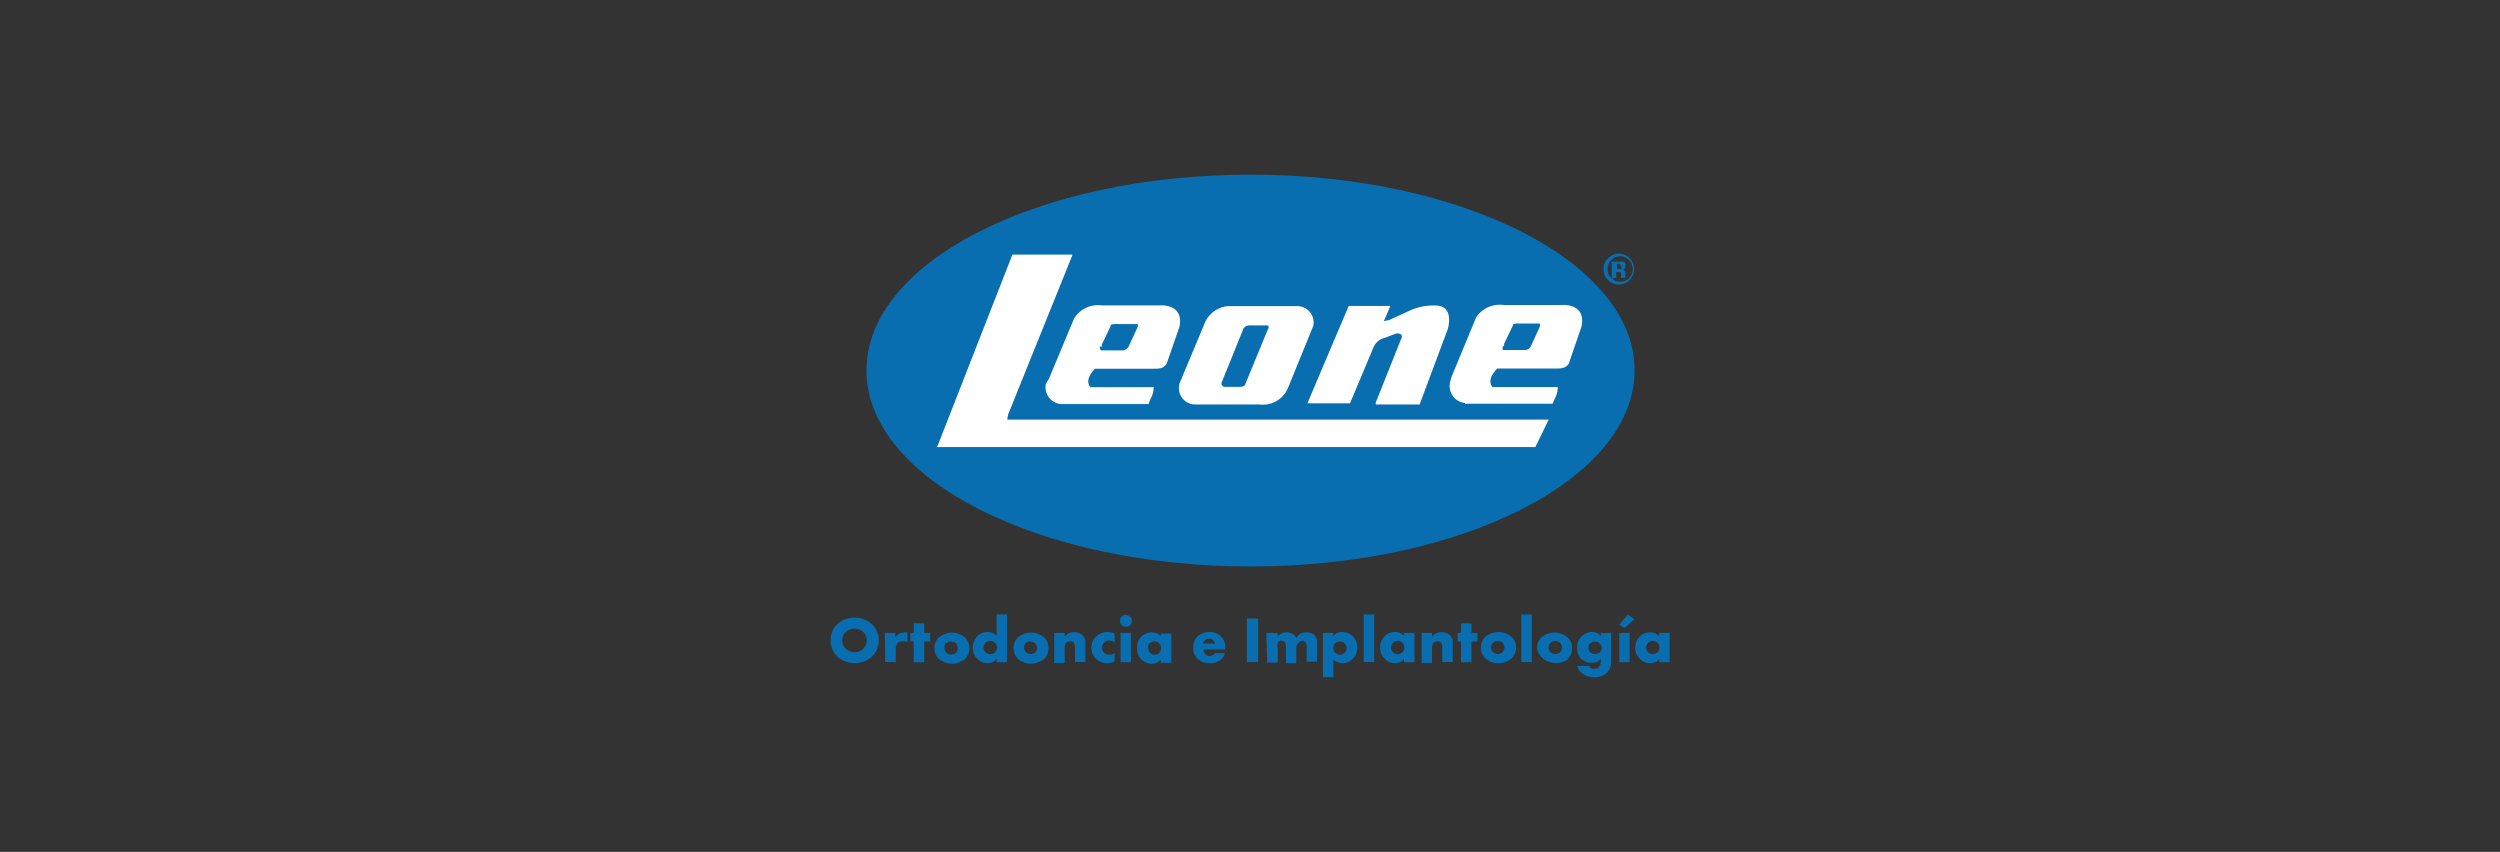 <svg id="Capa_1" data-name="Capa 1" xmlns="http://www.w3.org/2000/svg" viewBox="0 0 135 46"><rect x="0" y="0" width="135" height="46" fill="#333333" stroke="none"/><defs><style>.cls-1{fill:#086eb0;}.cls-2{fill:#fff;}</style></defs><path class="cls-1" d="M88.27,20c0,5.85-9.29,10.59-20.74,10.59S46.79,25.87,46.79,20,56.08,9.43,67.53,9.43,88.27,14.17,88.27,20"/><polygon class="cls-2" points="59.21 24.14 82.91 24.14 83.63 22.66 83.47 22.66 73.3 22.66 54.39 22.66 54.44 22.38 57.92 13.75 54.67 13.75 50.64 24.05 50.58 24.14 51.2 24.14 59.21 24.14"/><path class="cls-2" d="M70.75,21.78H72.9l1.26-3a.88.88,0,0,1,.63-.54l.6-.23s.49-.07.24.37l-1.34,3.36v.1h2.37l1.52-4.07s.38-1.22-.61-1.27a3.16,3.16,0,0,0-1.35.23l-1.2.55-.29.06.35-.82H72.83L70.6,21.78Z"/><path class="cls-2" d="M59.5,18.72l0-.12.48-1s-.1-.12.41-.1h1s.13,0,0,.25l-.46,1-.09.09a.43.43,0,0,1-.19.08h-1.2a.24.24,0,0,1-.06-.2m-2.91,2a.91.91,0,0,0,.81,1.1h4.73l.1-.26a1.35,1.35,0,0,0,.18-.65H58.88c-.36-.45.26-1,.26-1h3.28c.58,0,.62-.39.62-.39l.65-1.87c.26-1.28-1.07-1.16-1.07-1.16H59.49A1.52,1.52,0,0,0,58,17.2l-1.36,3.26Z"/><path class="cls-2" d="M66,20.58l1.14-2.82s.06-.2.4-.19h.89s.17,0,0,.3l-1.17,2.84s0,.18-.31.18H66.1a.22.22,0,0,1-.14-.15v-.07Zm-1.51,1.26H68a1.47,1.47,0,0,0,1.56-.91l1.36-3.34A.89.89,0,0,0,70,16.53H66.3a1.53,1.53,0,0,0-1.2.81l-1.37,3.28a.88.88,0,0,0,.75,1.22"/><path class="cls-2" d="M81.22,18.68l0-.11.48-1s-.1-.11.41-.1h1s.13,0,0,.26l-.46,1-.09.1a.46.46,0,0,1-.2.07h-1.2a.25.25,0,0,1,0-.2M79.11,21.8h4.73l.11-.25a1.4,1.4,0,0,0,.17-.65H80.59c-.35-.45.27-1,.27-1h3.28c.58,0,.62-.4.62-.4l.64-1.86c.27-1.29-1.06-1.17-1.06-1.17H81.21a1.55,1.55,0,0,0-1.49.65l-1.35,3.26-.07.29a.91.91,0,0,0,.81,1.09"/><path class="cls-1" d="M45.67,34.13a.63.63,0,0,0-.19.46.59.59,0,0,0,.19.44.66.66,0,0,0,.48.19.64.64,0,0,0,.47-1.09.72.72,0,0,0-.47-.19.68.68,0,0,0-.48.19m1.41,1.33a1.41,1.41,0,0,1-1.86,0,1.23,1.23,0,0,1,0-1.76,1.41,1.41,0,0,1,1.86,0,1.23,1.23,0,0,1,0,1.76"/><path class="cls-1" d="M47.78,34.18h.57v.26a.47.47,0,0,1,.22-.22.59.59,0,0,1,.29-.07H49v.54a.45.45,0,0,0-.25-.06.41.41,0,0,0-.26.08.47.47,0,0,0-.12.36v.68h-.57Z"/><polygon class="cls-1" points="49.91 34.64 49.91 35.76 49.34 35.76 49.34 34.64 49.16 34.64 49.16 34.18 49.34 34.18 49.34 33.66 49.91 33.66 49.91 34.18 50.23 34.18 50.23 34.64 49.91 34.64"/><path class="cls-1" d="M51.07,34.71A.38.38,0,0,0,51,35a.41.41,0,0,0,.11.25.39.39,0,0,0,.25.1.4.4,0,0,0,.26-.1.35.35,0,0,0,.1-.25.37.37,0,0,0-.1-.26.42.42,0,0,0-.26-.1.37.37,0,0,0-.25.1m1,.84a1.09,1.09,0,0,1-1.41,0,.79.79,0,0,1-.24-.58.75.75,0,0,1,.24-.58,1.09,1.09,0,0,1,1.41,0,.82.82,0,0,1,0,1.16"/><path class="cls-1" d="M53.72,35.24a.42.42,0,0,0,.12-.27.41.41,0,0,0-.11-.26.36.36,0,0,0-.26-.1.34.34,0,0,0-.25.1.39.39,0,0,0-.11.27.38.38,0,0,0,.36.35.42.42,0,0,0,.25-.09m.66.52h-.56v-.17a.59.59,0,0,1-.48.22.72.72,0,0,1-.55-.22.87.87,0,0,1-.26-.63.89.89,0,0,1,.26-.62.8.8,0,0,1,.56-.21.63.63,0,0,1,.47.2V33.18h.56Z"/><path class="cls-1" d="M55.4,34.71a.38.38,0,0,0-.11.26.41.41,0,0,0,.11.25.4.4,0,0,0,.26.1.39.39,0,0,0,.25-.1A.36.36,0,0,0,56,35a.38.38,0,0,0-.11-.26.37.37,0,0,0-.25-.1.42.42,0,0,0-.26.1m1,.84a1.09,1.09,0,0,1-1.41,0,.82.82,0,0,1,0-1.16,1.09,1.09,0,0,1,1.41,0,.75.75,0,0,1,.24.58.79.79,0,0,1-.24.58"/><path class="cls-1" d="M56.93,34.18h.56v.2a.61.61,0,0,1,.51-.24.63.63,0,0,1,.46.17.53.53,0,0,1,.15.44v1h-.56V35a.44.44,0,0,0-.08-.31.25.25,0,0,0-.18-.06.3.3,0,0,0-.2.07.36.36,0,0,0-.1.25v.85h-.56Z"/><path class="cls-1" d="M60.19,35.72a.78.78,0,0,1-.39.09.9.9,0,0,1-.63-.24.86.86,0,0,1-.24-.59.87.87,0,0,1,.26-.61.88.88,0,0,1,.63-.24.83.83,0,0,1,.37.09v.47a.53.53,0,0,0-.29-.1.36.36,0,0,0-.28.11.38.38,0,0,0-.11.27.41.41,0,0,0,.1.27.39.39,0,0,0,.29.12.42.42,0,0,0,.29-.11Z"/><path class="cls-1" d="M61.07,35.76h-.56V34.18h.56Zm-.28-2.55a.32.32,0,1,1-.31.31.31.31,0,0,1,.31-.31"/><path class="cls-1" d="M62.09,34.71A.36.36,0,0,0,62,35a.33.33,0,0,0,.1.25.41.41,0,0,0,.26.11.36.36,0,0,0,.25-.11A.35.35,0,0,0,62.7,35a.33.33,0,0,0-.11-.26.34.34,0,0,0-.25-.1.34.34,0,0,0-.25.1m.59-.53h.57v1.58h-.57v-.18a.56.56,0,0,1-.49.23.76.76,0,0,1-.57-.25A.79.79,0,0,1,61.4,35a.85.85,0,0,1,.24-.63.78.78,0,0,1,.57-.22.65.65,0,0,1,.47.2Z"/><path class="cls-1" d="M65.61,34.75a.35.35,0,0,0-.09-.17.31.31,0,0,0-.23-.09.3.3,0,0,0-.23.09.31.31,0,0,0-.09.17Zm.52.32H65a.44.44,0,0,0,.09.27.37.37,0,0,0,.24.08.48.48,0,0,0,.18-.05.19.19,0,0,0,.1-.1h.54a.61.61,0,0,1-.19.32.87.87,0,0,1-.64.22.93.93,0,0,1-.66-.24.84.84,0,0,1-.23-.6.85.85,0,0,1,.24-.61.9.9,0,0,1,.64-.23.86.86,0,0,1,.61.22.89.89,0,0,1,.25.66Z"/><rect class="cls-1" x="67.33" y="33.4" width="0.61" height="2.35"/><path class="cls-1" d="M68.38,34.18H69v.19a.61.61,0,0,1,.47-.22.74.74,0,0,1,.31.07.53.53,0,0,1,.22.23.56.56,0,0,1,.21-.22.67.67,0,0,1,.33-.08.62.62,0,0,1,.44.15.56.56,0,0,1,.14.43v1h-.56V35a.48.48,0,0,0-.08-.34.25.25,0,0,0-.31,0A.39.39,0,0,0,70,35v.81h-.56V35a.48.48,0,0,0-.08-.34.22.22,0,0,0-.17-.06.2.2,0,0,0-.15.05A.48.48,0,0,0,69,35v.78h-.57Z"/><path class="cls-1" d="M72.12,34.71A.39.39,0,0,0,72,35a.34.34,0,0,0,.1.25.36.36,0,0,0,.26.11.33.33,0,0,0,.25-.11.34.34,0,0,0,.11-.25.4.4,0,0,0-.11-.26.36.36,0,0,0-.25-.1.4.4,0,0,0-.26.1M72,36.57h-.56V34.18H72v.17a.6.6,0,0,1,.49-.22.78.78,0,0,1,.56.23.84.84,0,0,1,.24.61.83.83,0,0,1-.26.62.72.72,0,0,1-.54.22.68.68,0,0,1-.49-.2Z"/><rect class="cls-1" x="73.64" y="33.18" width="0.57" height="2.57"/><path class="cls-1" d="M75.22,34.71a.36.36,0,0,0-.11.26.34.34,0,0,0,.11.25.35.35,0,0,0,.51,0,.34.34,0,0,0,.1-.25.33.33,0,0,0-.11-.26.34.34,0,0,0-.25-.1.35.35,0,0,0-.25.1m.59-.53h.57v1.58h-.57v-.18a.56.56,0,0,1-.49.23.74.74,0,0,1-.56-.25.76.76,0,0,1-.23-.58.9.9,0,0,1,.24-.63.81.81,0,0,1,.57-.22.61.61,0,0,1,.47.2Z"/><path class="cls-1" d="M76.77,34.18h.56v.2a.6.6,0,0,1,.5-.24.64.64,0,0,1,.47.17.57.57,0,0,1,.15.44v1h-.57V35a.43.43,0,0,0-.07-.31.25.25,0,0,0-.18-.06.35.35,0,0,0-.21.07.4.4,0,0,0-.09.25v.85h-.56Z"/><polygon class="cls-1" points="79.46 34.64 79.46 35.76 78.89 35.76 78.89 34.64 78.71 34.64 78.71 34.18 78.89 34.18 78.89 33.66 79.46 33.66 79.46 34.18 79.78 34.18 79.78 34.64 79.46 34.64"/><path class="cls-1" d="M80.62,34.71a.37.37,0,0,0-.1.26.39.39,0,0,0,.1.25.4.4,0,0,0,.26.1.39.39,0,0,0,.25-.1.36.36,0,0,0,.11-.25.38.38,0,0,0-.11-.26.37.37,0,0,0-.25-.1.42.42,0,0,0-.26.1m1,.84a1,1,0,0,1-.7.26,1,1,0,0,1-.71-.26.82.82,0,0,1,0-1.16,1.09,1.09,0,0,1,1.41,0,.75.75,0,0,1,.25.58.8.8,0,0,1-.25.58"/><rect class="cls-1" x="82.15" y="33.18" width="0.57" height="2.57"/><path class="cls-1" d="M83.73,34.71a.38.38,0,0,0-.11.26.41.41,0,0,0,.11.25.4.4,0,0,0,.26.1.39.39,0,0,0,.25-.1.36.36,0,0,0,.11-.25.38.38,0,0,0-.11-.26.42.42,0,0,0-.25-.1.4.4,0,0,0-.26.1m1,.84a1.09,1.09,0,0,1-1.41,0A.79.79,0,0,1,83,35a.75.75,0,0,1,.24-.58,1.09,1.09,0,0,1,1.41,0,.75.75,0,0,1,.24.58.79.79,0,0,1-.24.58"/><path class="cls-1" d="M85.88,34.71a.37.37,0,0,0-.11.25.38.38,0,0,0,.11.26.34.34,0,0,0,.26.1.42.42,0,0,0,.25-.1A.4.4,0,0,0,86.5,35a.37.37,0,0,0-.12-.25.33.33,0,0,0-.25-.11.38.38,0,0,0-.25.11M87,34.18v1.48a.84.84,0,0,1-.21.65.93.93,0,0,1-.7.26,1,1,0,0,1-.73-.28.54.54,0,0,1-.18-.33h.63a.25.25,0,0,0,.27.16.37.37,0,0,0,.25-.09.39.39,0,0,0,.11-.29v-.16a.6.6,0,0,1-.47.21.81.81,0,0,1-.59-.22.85.85,0,0,1-.22-.58.91.91,0,0,1,.24-.62.78.78,0,0,1,.57-.24.61.61,0,0,1,.47.21v-.16Z"/><path class="cls-1" d="M88.26,33.44l-.55.48-.26-.19.45-.55ZM88,35.76h-.56V34.18H88Z"/><path class="cls-1" d="M89,34.71a.4.4,0,0,0-.11.26.34.34,0,0,0,.11.25.38.38,0,0,0,.25.11.36.36,0,0,0,.26-.11.34.34,0,0,0,.1-.25.36.36,0,0,0-.1-.26.39.39,0,0,0-.26-.1.35.35,0,0,0-.25.1m.6-.53h.56v1.58h-.56v-.18a.57.57,0,0,1-.49.23.76.76,0,0,1-.57-.25A.8.8,0,0,1,88.3,35a.86.86,0,0,1,.25-.63.77.77,0,0,1,.56-.22.65.65,0,0,1,.48.2Z"/><path class="cls-1" d="M87.52,14.25l-.14,0h-.06v.27h.1a.18.18,0,0,0,.13,0,.13.13,0,0,0,0-.11.11.11,0,0,0-.08-.1m-.44.74v-.92h.45a.48.48,0,0,1,.18,0,.24.24,0,0,1,.12.22.22.22,0,0,1-.06.17.44.44,0,0,1-.16.06.32.32,0,0,1,.13,0,.26.26,0,0,1,.08.21V15h-.23a.39.39,0,0,1,0-.13.31.31,0,0,0,0-.11.12.12,0,0,0-.07-.07h-.19V15ZM87,14.05a.65.65,0,0,0-.19.48.68.68,0,0,0,1.16.49.7.7,0,0,0,.2-.49.66.66,0,0,0-.2-.48.63.63,0,0,0-.48-.21.67.67,0,0,0-.49.21M88,15.12a.8.8,0,0,1-.58.24.79.79,0,0,1-.59-.24.81.81,0,0,1-.24-.59.79.79,0,0,1,.26-.6.81.81,0,0,1,.57-.23.78.78,0,0,1,.58.24.85.85,0,0,1,0,1.18"/></svg>